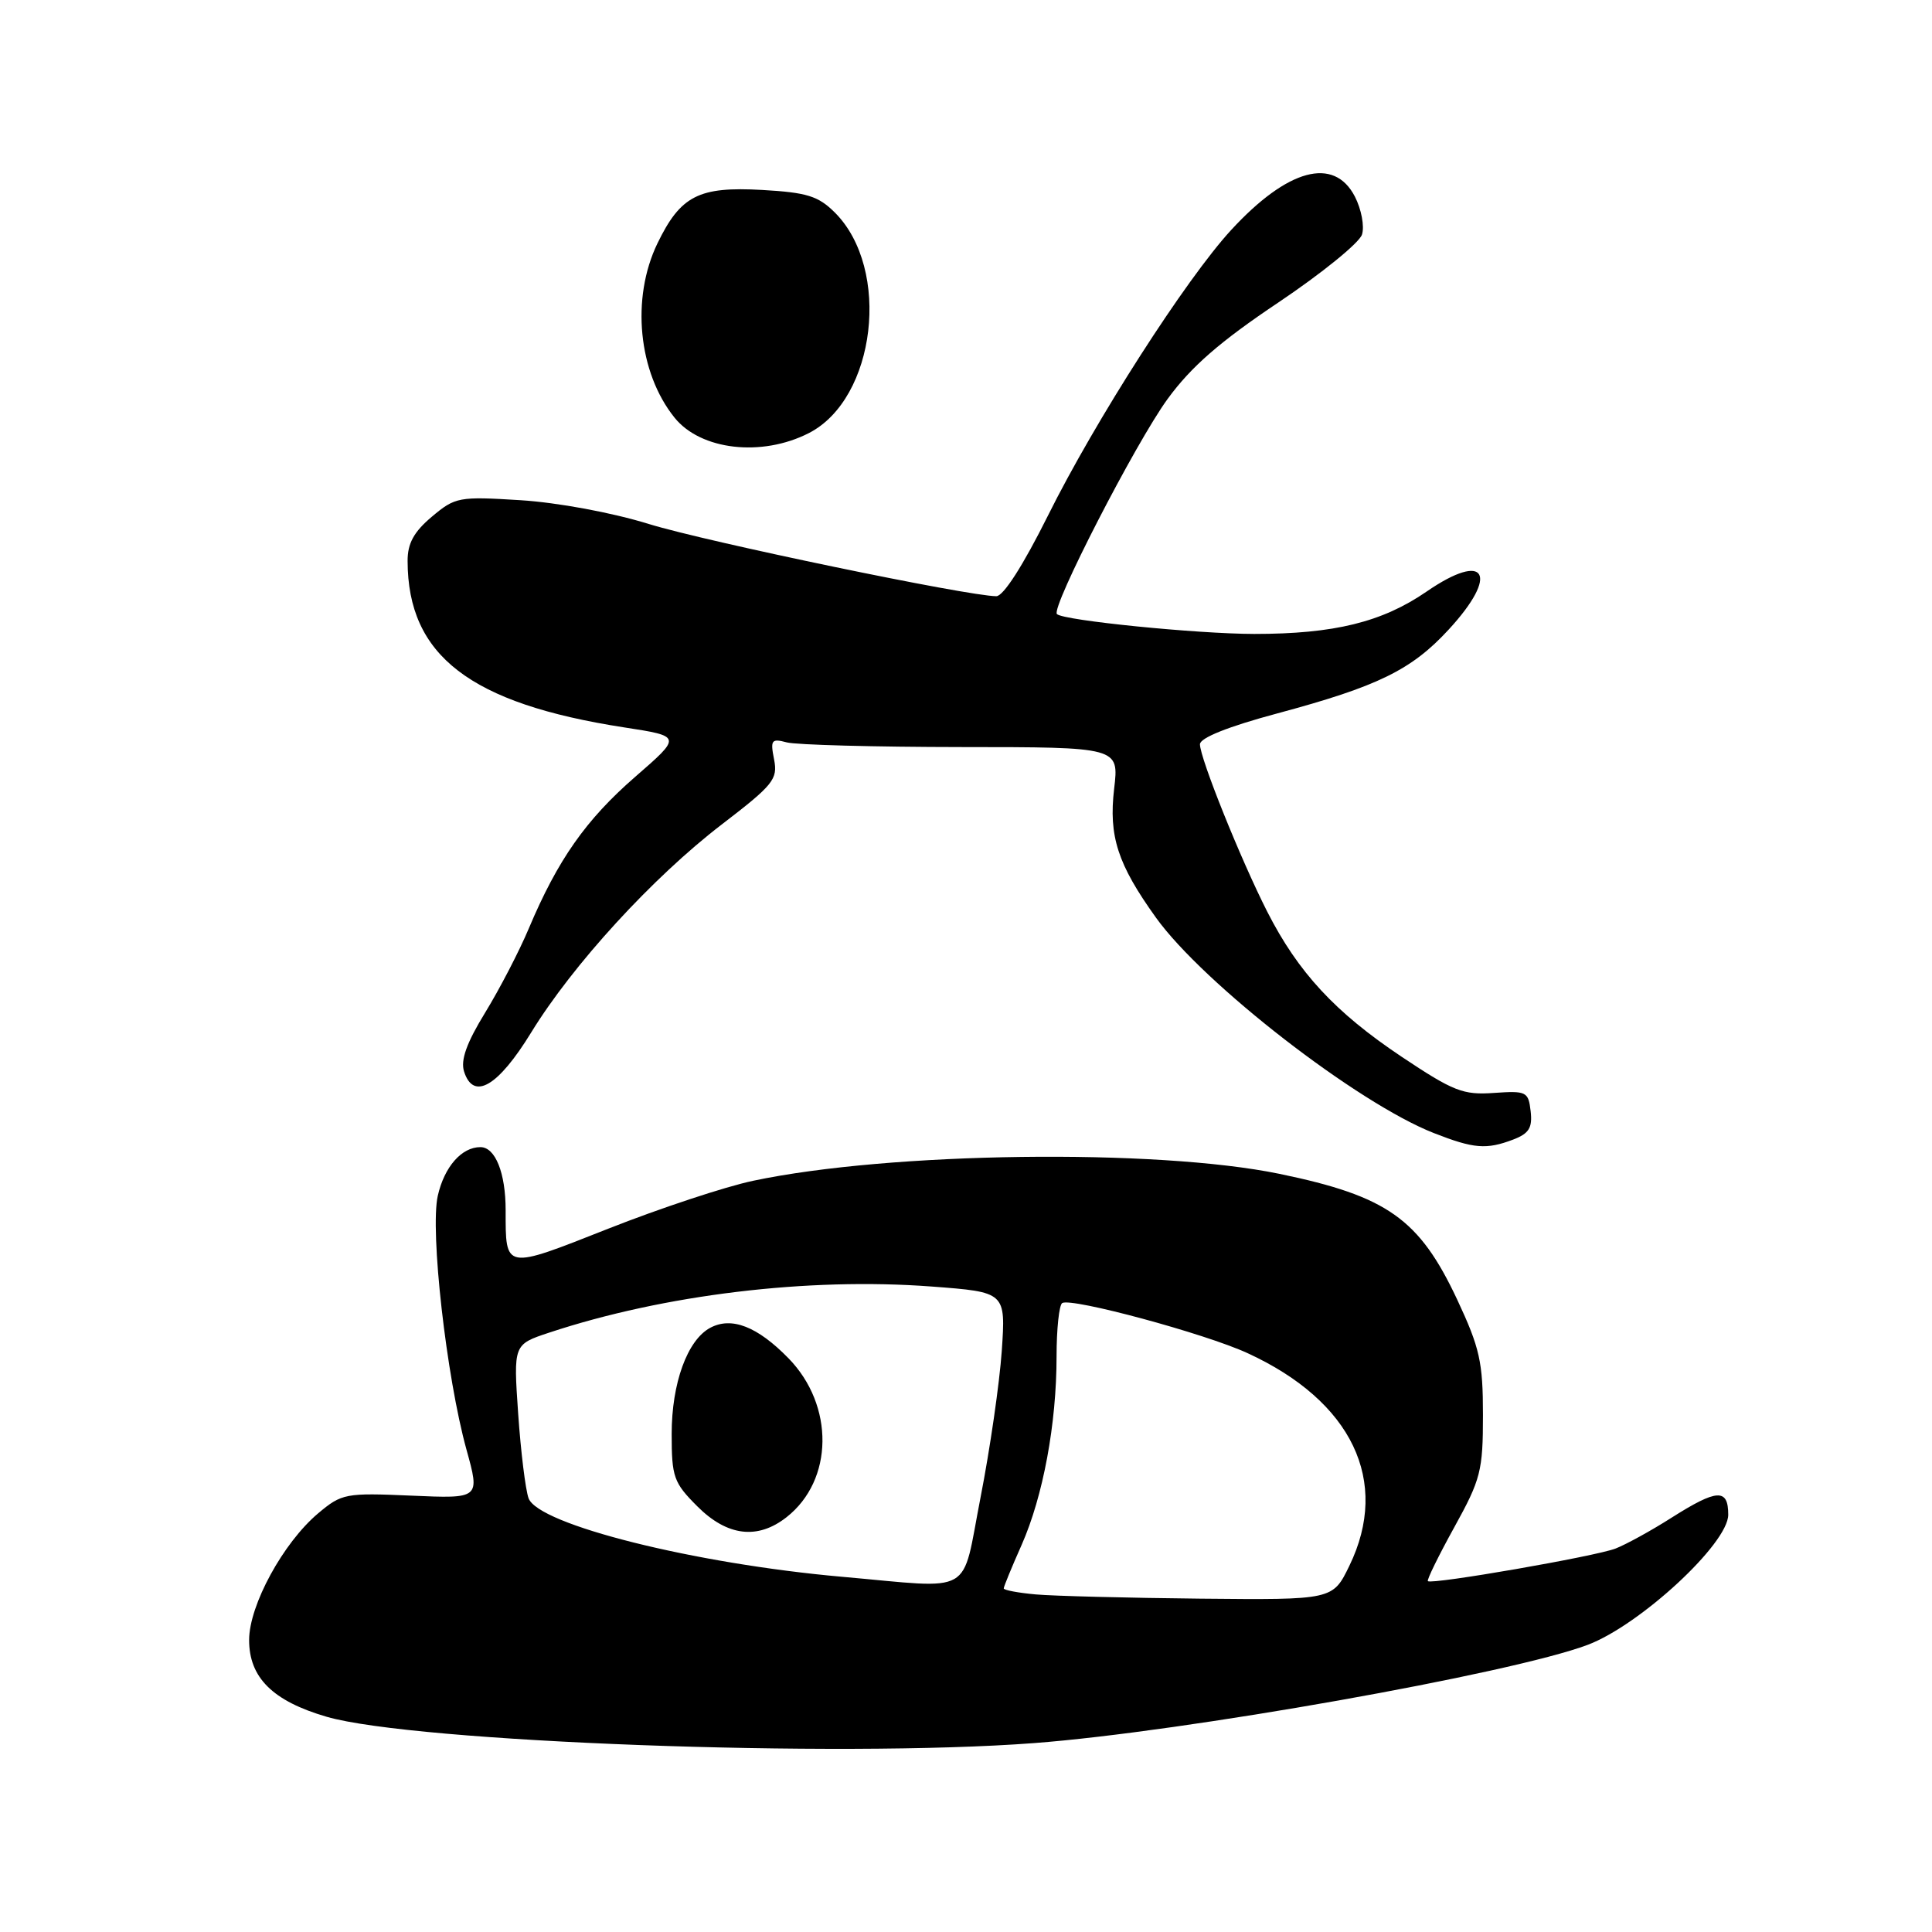 <?xml version="1.0" encoding="UTF-8" standalone="no"?>
<!DOCTYPE svg PUBLIC "-//W3C//DTD SVG 1.1//EN" "http://www.w3.org/Graphics/SVG/1.1/DTD/svg11.dtd" >
<svg xmlns="http://www.w3.org/2000/svg" xmlns:xlink="http://www.w3.org/1999/xlink" version="1.1" viewBox="0 0 256 256">
 <g >
 <path fill="currentColor"
d=" M 137.00 230.97 C 156.85 229.47 200.26 221.76 210.38 217.95 C 217.33 215.32 229.00 204.53 229.00 200.71 C 229.00 197.20 227.53 197.28 221.51 201.09 C 218.83 202.80 215.48 204.64 214.07 205.19 C 211.43 206.22 189.74 209.99 189.20 209.51 C 189.04 209.36 190.61 206.15 192.70 202.37 C 196.21 196.02 196.50 194.89 196.50 187.50 C 196.50 180.48 196.08 178.60 193.08 172.19 C 188.06 161.50 183.81 158.49 169.53 155.54 C 153.20 152.17 117.88 152.63 99.79 156.46 C 96.09 157.24 87.46 160.10 80.59 162.81 C 66.77 168.27 67.00 168.31 67.00 160.35 C 67.00 155.42 65.63 152.00 63.66 152.00 C 61.16 152.00 58.88 154.61 58.01 158.44 C 56.96 163.11 59.15 182.46 61.81 192.08 C 63.61 198.58 63.61 198.58 54.51 198.18 C 45.78 197.80 45.29 197.89 42.15 200.53 C 37.53 204.42 33.02 212.68 33.01 217.30 C 33.00 222.29 36.14 225.40 43.28 227.48 C 54.87 230.85 111.02 232.94 137.00 230.97 Z  M 200.50 151.00 C 202.60 150.20 203.07 149.44 202.82 147.25 C 202.52 144.64 202.26 144.52 197.94 144.82 C 193.87 145.11 192.58 144.60 185.73 140.03 C 176.89 134.12 172.01 128.84 167.91 120.79 C 164.39 113.86 159.00 100.45 159.00 98.62 C 159.00 97.77 162.76 96.27 169.25 94.53 C 182.58 90.95 187.03 88.77 191.95 83.43 C 198.72 76.09 196.92 72.96 189.04 78.38 C 183.14 82.44 176.79 84.00 166.20 84.00 C 158.62 83.99 140.93 82.22 140.05 81.37 C 139.22 80.56 150.47 58.69 154.71 52.87 C 157.83 48.59 161.64 45.27 169.39 40.08 C 175.14 36.22 180.13 32.17 180.47 31.08 C 180.82 29.99 180.39 27.73 179.53 26.05 C 176.76 20.69 170.62 22.35 163.14 30.47 C 157.16 36.96 145.13 55.71 138.85 68.34 C 135.58 74.90 132.96 79.00 132.02 79.00 C 128.28 78.99 93.67 71.80 86.00 69.44 C 81.10 67.92 73.89 66.59 68.98 66.28 C 60.80 65.77 60.32 65.86 57.23 68.46 C 54.84 70.47 54.00 72.00 54.01 74.34 C 54.03 86.88 62.29 93.22 82.68 96.38 C 90.35 97.56 90.35 97.56 84.16 102.94 C 77.63 108.62 73.90 113.94 70.08 123.00 C 68.81 126.03 66.20 131.05 64.29 134.17 C 61.83 138.18 61.01 140.47 61.49 141.98 C 62.73 145.88 65.99 143.98 70.39 136.80 C 75.90 127.82 86.48 116.27 95.63 109.25 C 102.49 103.99 103.08 103.25 102.57 100.63 C 102.06 98.05 102.22 97.83 104.25 98.37 C 105.49 98.70 115.90 98.98 127.39 98.99 C 148.28 99.00 148.28 99.00 147.63 104.51 C 146.89 110.81 148.09 114.51 153.17 121.59 C 159.48 130.37 179.86 146.17 190.00 150.14 C 195.28 152.21 196.95 152.35 200.50 151.00 Z  M 107.17 57.39 C 116.07 52.85 118.10 35.65 110.63 28.17 C 108.42 25.97 106.94 25.51 101.01 25.17 C 92.59 24.69 90.18 25.92 87.11 32.26 C 83.60 39.53 84.56 49.35 89.38 55.34 C 92.84 59.65 100.93 60.58 107.17 57.39 Z  M 137.25 211.27 C 134.91 211.06 133.00 210.70 133.00 210.47 C 133.00 210.24 134.06 207.65 135.37 204.71 C 138.22 198.25 140.00 188.67 140.00 179.73 C 140.00 176.09 140.34 172.91 140.75 172.66 C 141.96 171.92 159.67 176.70 165.31 179.30 C 179.15 185.66 184.24 196.28 178.80 207.47 C 176.60 212.00 176.60 212.00 159.05 211.83 C 149.40 211.73 139.59 211.48 137.25 211.27 Z  M 111.56 208.93 C 92.01 207.20 71.32 202.02 70.04 198.53 C 69.63 197.41 69.01 192.37 68.66 187.32 C 68.03 178.15 68.03 178.15 72.77 176.58 C 87.95 171.55 107.07 169.24 123.42 170.47 C 133.27 171.21 133.27 171.21 132.74 179.00 C 132.44 183.29 131.18 192.02 129.93 198.40 C 127.34 211.66 129.35 210.50 111.56 208.93 Z  M 104.23 201.03 C 110.46 196.13 110.58 186.23 104.48 179.98 C 100.36 175.76 96.94 174.43 94.11 175.94 C 91.08 177.56 89.00 183.28 89.00 190.00 C 89.00 195.72 89.26 196.46 92.40 199.60 C 96.36 203.56 100.39 204.05 104.23 201.03 Z "/>
</g>
</svg>